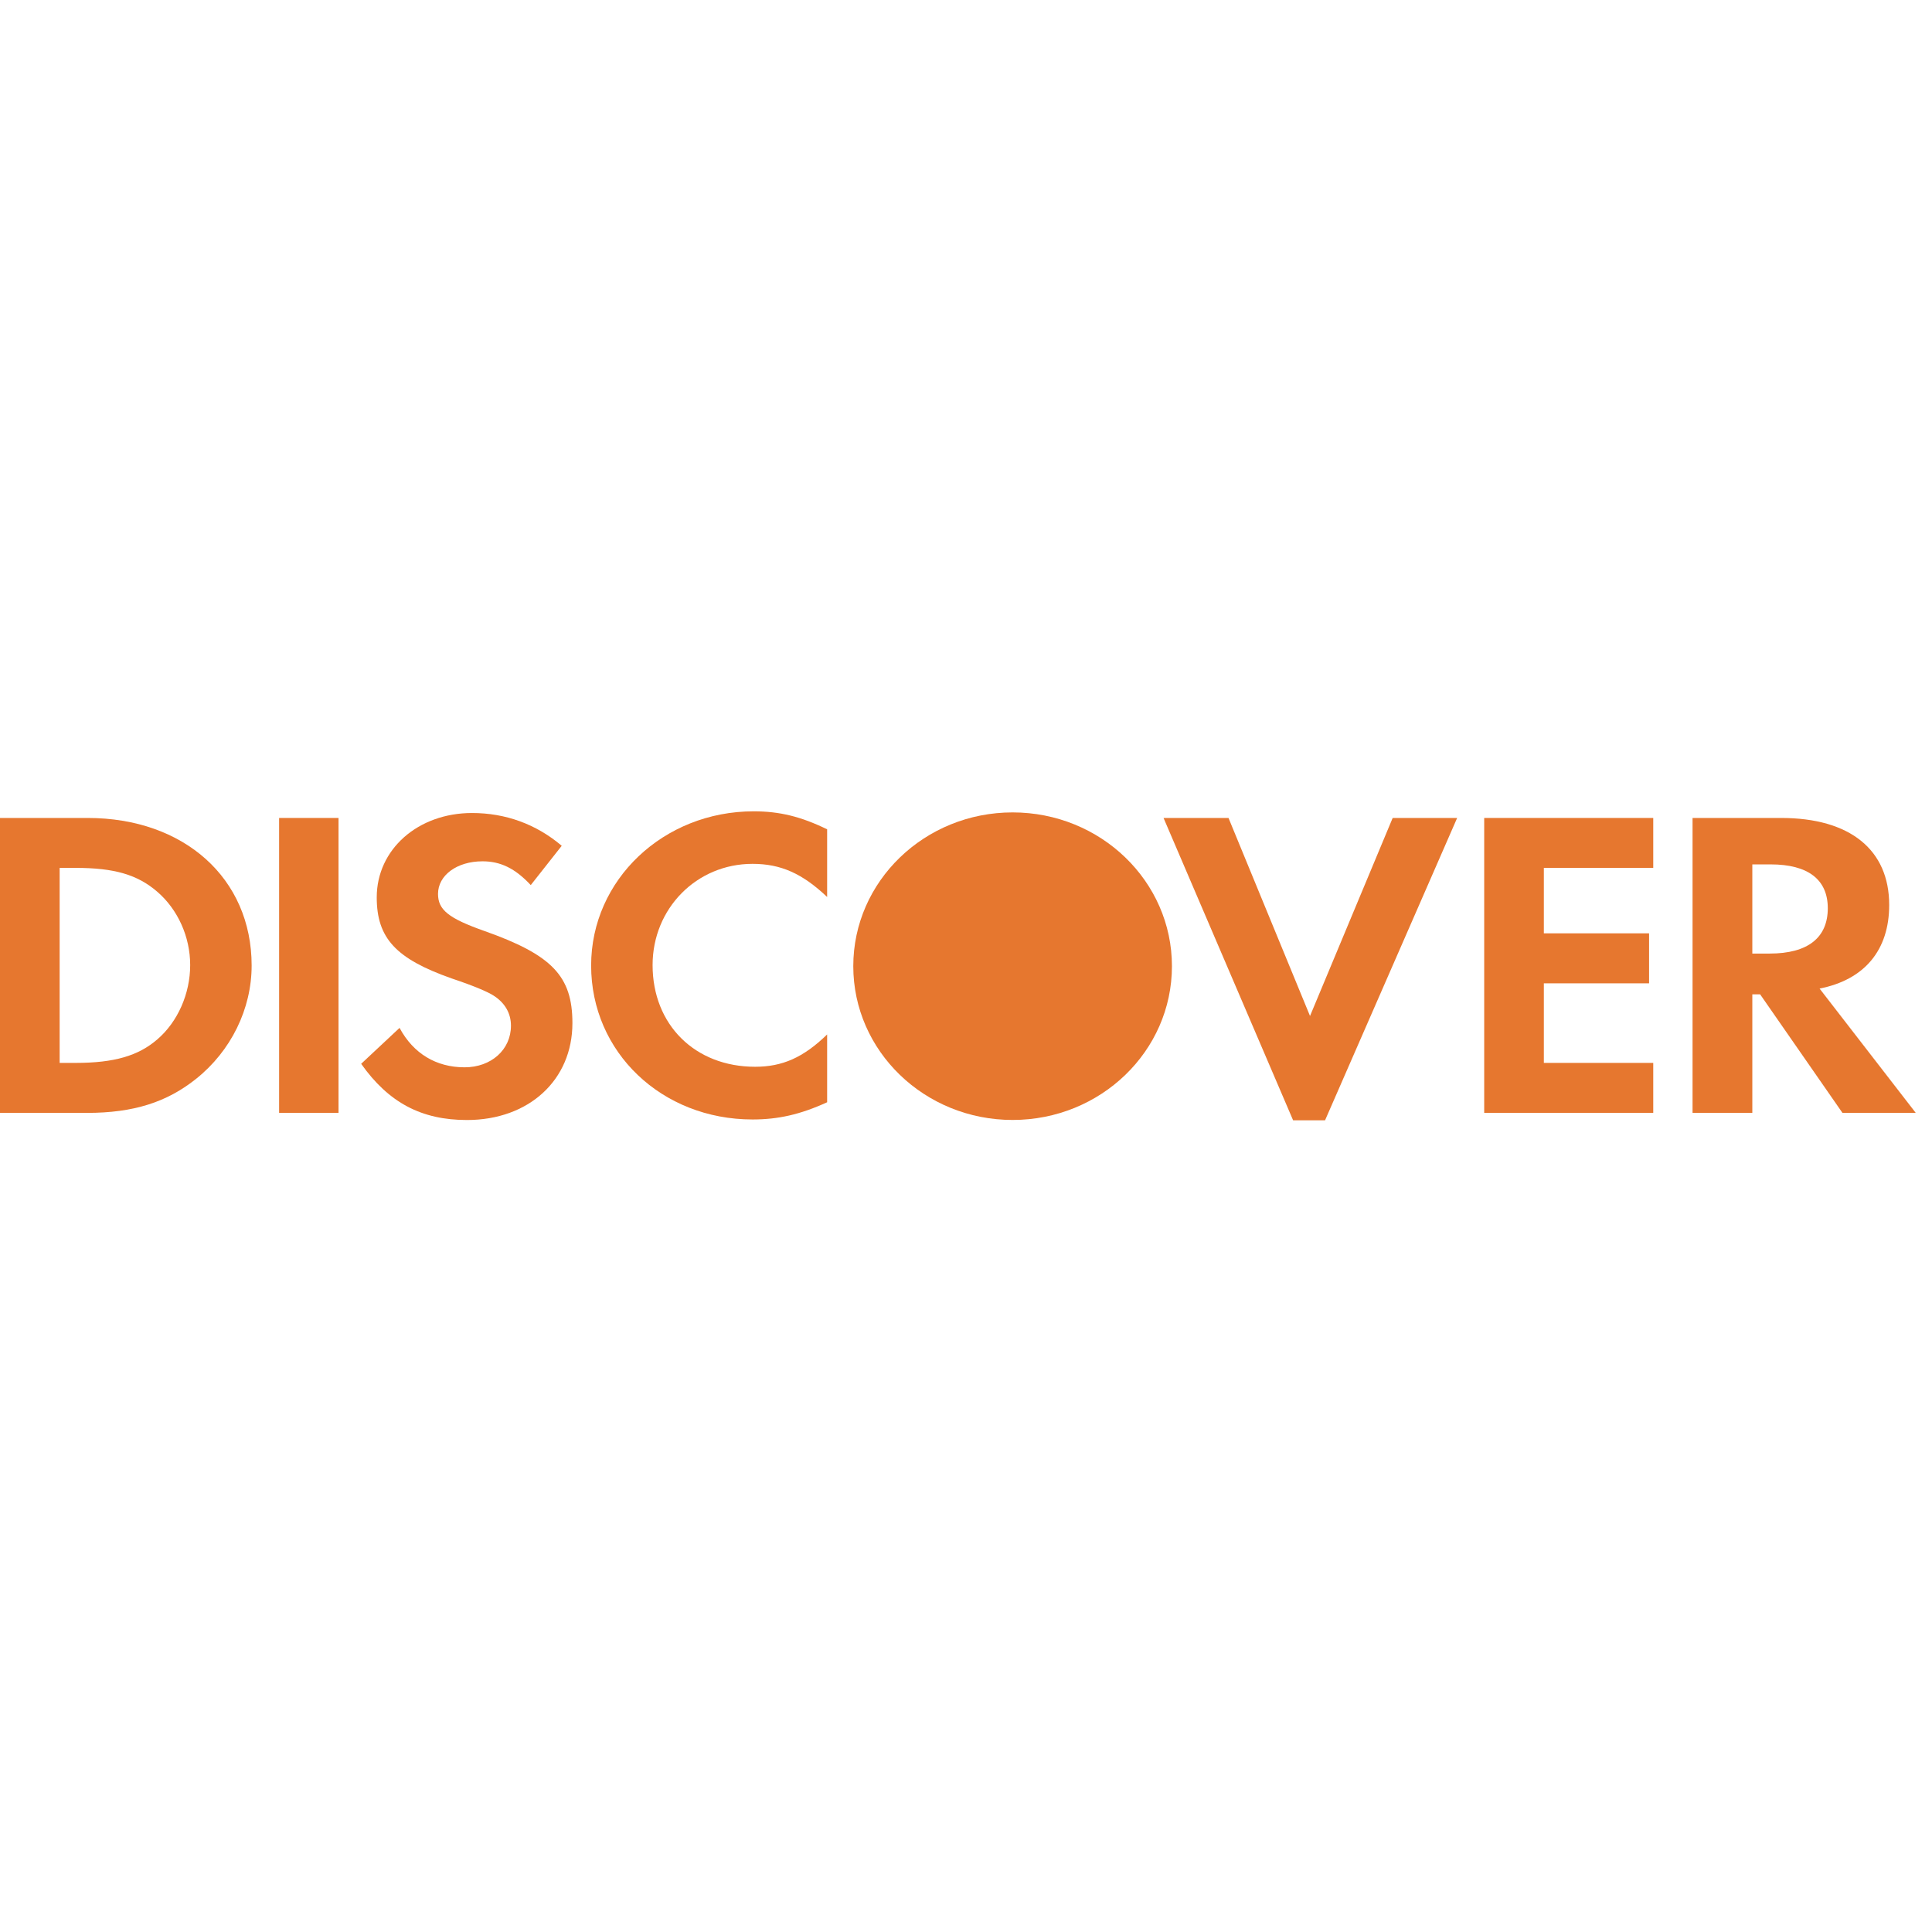 <svg xmlns="http://www.w3.org/2000/svg" width="32" height="32" viewBox="0 0 32 32" fill="none">
  <path d="M12.464 18.542C10.96 18.542 9.791 17.428 9.791 15.992C9.791 14.573 10.989 13.438 12.484 13.438C12.912 13.438 13.267 13.525 13.7 13.736V14.857C13.29 14.468 12.932 14.308 12.464 14.308C11.536 14.308 10.809 15.049 10.809 15.985C10.809 16.975 11.513 17.669 12.507 17.669C12.957 17.669 13.304 17.518 13.7 17.134V18.257C13.252 18.461 12.888 18.542 12.464 18.542Z" fill="#E6772F"/>
  <path d="M8.023 15.42C7.429 15.21 7.255 15.07 7.255 14.806C7.255 14.499 7.566 14.266 7.992 14.266C8.288 14.266 8.531 14.381 8.791 14.66L9.304 14.009C8.88 13.649 8.372 13.466 7.818 13.466C6.923 13.466 6.24 14.068 6.24 14.863C6.24 15.539 6.557 15.881 7.484 16.207C7.871 16.337 8.068 16.425 8.167 16.485C8.365 16.608 8.463 16.785 8.463 16.989C8.463 17.386 8.136 17.678 7.695 17.678C7.226 17.678 6.846 17.451 6.618 17.025L5.982 17.62C6.437 18.264 6.982 18.551 7.734 18.551C8.759 18.551 9.481 17.889 9.481 16.946C9.481 16.169 9.146 15.817 8.023 15.42Z" fill="#E6772F"/>
  <path fill-rule="evenodd" clip-rule="evenodd" d="M0 13.548H1.451C3.051 13.548 4.168 14.55 4.168 15.992C4.168 16.712 3.825 17.408 3.249 17.868C2.763 18.257 2.209 18.433 1.442 18.433H0V13.548ZM1.253 17.605C1.892 17.605 2.292 17.487 2.605 17.216C2.945 16.925 3.15 16.456 3.15 15.985C3.15 15.516 2.945 15.063 2.605 14.77C2.276 14.486 1.892 14.375 1.253 14.375H0.988V17.605H1.253Z" fill="#E6772F"/>
  <path d="M5.607 13.548H4.623V18.433H5.607V13.548Z" fill="#E6772F"/>
  <path d="M21.698 16.828L20.348 13.548H19.272L21.418 18.556H21.947L24.135 13.548H23.067L21.698 16.828Z" fill="#E6772F"/>
  <path d="M27.383 18.433H24.583V13.548H27.383V14.375H25.571V15.459H27.314V16.287H25.571V17.605H27.383V18.433Z" fill="#E6772F"/>
  <path fill-rule="evenodd" clip-rule="evenodd" d="M31.291 14.989C31.291 14.074 30.641 13.548 29.501 13.548H28.034V18.433H29.024V16.469H29.153L30.517 18.433H31.731L30.138 16.374C30.883 16.227 31.291 15.737 31.291 14.989ZM29.311 15.794H29.024V14.317H29.327C29.944 14.317 30.274 14.566 30.274 15.043C30.274 15.531 29.944 15.794 29.311 15.794Z" fill="#E6772F"/>
  <path d="M16.772 18.55C18.23 18.55 19.411 17.41 19.411 16.003C19.411 14.596 18.23 13.456 16.772 13.456C15.314 13.456 14.133 14.596 14.133 16.003C14.133 17.41 15.314 18.55 16.772 18.55Z" fill="#E6772F"/>
</svg>